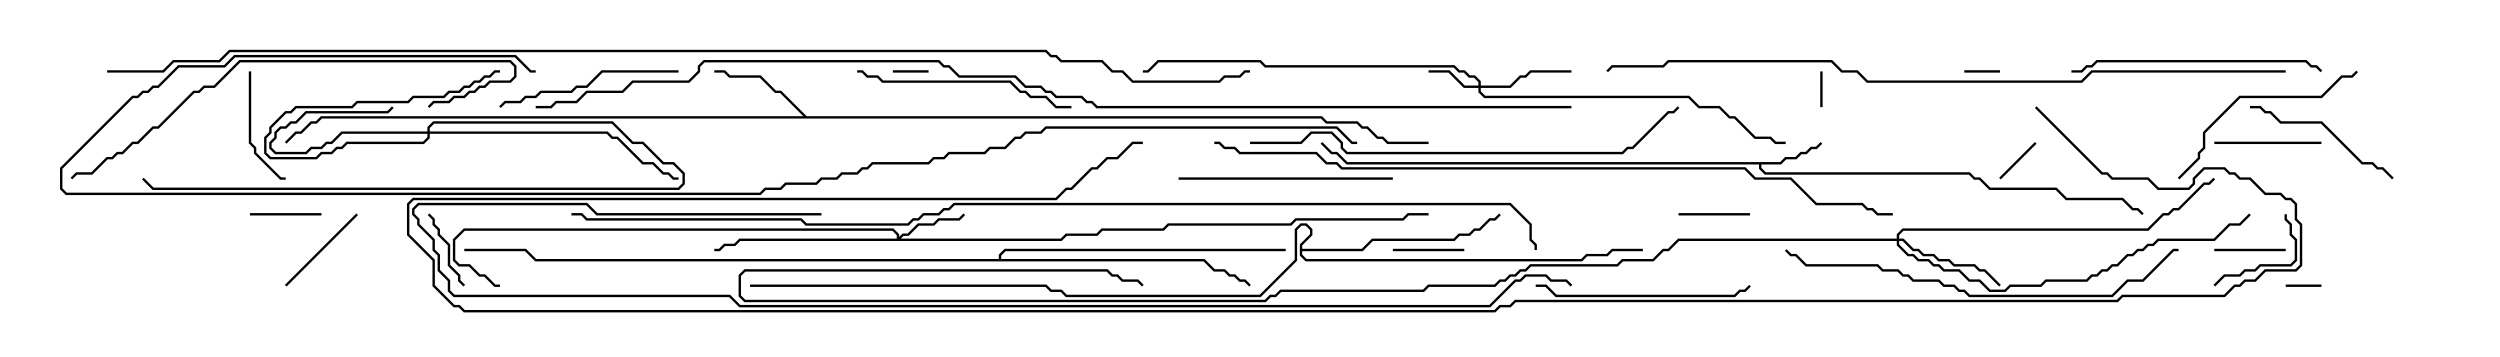 <svg version="1.1" width="105" height="15" xmlns="http://www.w3.org/2000/svg"><path d="M74.765,6.807L74.979,6.593L75.408,6.593L75.622,6.379L75.836,6.379L76.051,6.164L76.265,6.164L76.465,5.965L76.535,6.035L76.306,6.264L76.092,6.264L75.878,6.479L75.664,6.479L75.449,6.693L75.021,6.693L74.806,6.907L73.979,6.907L73.979,7.051L74.164,7.236L82.735,7.236L82.949,7.45L83.164,7.45L83.592,7.879L86.378,7.879L86.806,8.307L89.164,8.307L89.592,8.736L89.806,8.736L90.035,8.965L89.965,9.035L89.765,8.836L89.551,8.836L89.122,8.407L86.765,8.407L86.336,7.979L83.551,7.979L83.122,7.55L82.908,7.55L82.694,7.336L74.122,7.336L73.879,7.092L73.879,6.907L56.551,6.907L56.122,6.479L55.908,6.479L55.465,6.035L55.535,5.965L55.949,6.379L56.164,6.379L56.592,6.807z" stroke="none"/><path d="M33.878,4.879L55.521,4.879L55.735,5.093L57.021,5.093L57.235,5.307L57.449,5.307L57.878,5.736L58.092,5.736L58.306,5.95L60,5.95L60,6.05L58.265,6.05L58.051,5.836L57.836,5.836L57.408,5.407L57.194,5.407L56.979,5.193L55.694,5.193L55.479,4.979L13.521,4.979L13.306,5.193L13.092,5.193L12.664,5.621L12.449,5.621L12.035,6.035L11.965,5.965L12.408,5.521L12.622,5.521L13.051,5.093L13.265,5.093L13.479,4.879L33.736,4.879L32.765,3.907L32.551,3.907L31.908,3.264L30.622,3.264L30.408,3.05L30,3.05L30,2.95L30.449,2.95L30.664,3.164L31.949,3.164L32.592,3.807L32.806,3.807z" stroke="none"/><path d="M54.593,10.265L55.021,9.836L55.021,9.664L54.836,9.479L54.664,9.479L54.479,9.664L54.479,10.949L52.949,12.479L44.765,12.479L44.551,12.264L44.122,12.264L43.908,12.05L31.5,12.05L31.5,11.95L43.949,11.95L44.164,12.164L44.592,12.164L44.806,12.379L52.908,12.379L54.379,10.908L54.379,9.622L54.622,9.379L54.878,9.379L55.121,9.622L55.121,9.878L54.693,10.306L54.693,10.45L57.194,10.45L57.622,10.021L61.051,10.021L61.265,9.807L61.694,9.807L61.908,9.593L62.122,9.593L62.551,9.164L62.765,9.164L62.965,8.965L63.035,9.035L62.806,9.264L62.592,9.264L62.164,9.693L61.949,9.693L61.735,9.907L61.306,9.907L61.092,10.121L57.664,10.121L57.235,10.55L54.693,10.55L54.693,10.694L54.878,10.879L66.408,10.879L66.622,10.664L67.479,10.664L67.694,10.45L69,10.45L69,10.55L67.735,10.55L67.521,10.764L66.664,10.764L66.449,10.979L54.836,10.979L54.593,10.735z" stroke="none"/><path d="M41.95,10.879L41.95,10.694L42.194,10.45L54,10.45L54,10.55L42.235,10.55L42.05,10.735L42.05,10.879L50.592,10.879L51.021,11.307L51.449,11.307L51.664,11.521L51.878,11.521L52.092,11.736L52.306,11.736L52.535,11.965L52.465,12.035L52.265,11.836L52.051,11.836L51.836,11.621L51.622,11.621L51.408,11.407L50.979,11.407L50.551,10.979L22.479,10.979L22.051,10.55L19.5,10.55L19.5,10.45L22.092,10.45L22.521,10.879z" stroke="none"/><path d="M17.95,5.521L17.95,5.336L18.194,5.093L25.735,5.093L26.592,5.95L27.021,5.95L27.878,6.807L28.306,6.807L28.764,7.265L28.764,7.735L28.521,7.979L6.408,7.979L5.965,7.535L6.035,7.465L6.449,7.879L28.479,7.879L28.664,7.694L28.664,7.306L28.265,6.907L27.836,6.907L26.979,6.05L26.551,6.05L25.694,5.193L18.235,5.193L18.05,5.378L18.05,5.521L25.521,5.521L25.735,5.736L25.949,5.736L27.021,6.807L27.449,6.807L27.878,7.236L28.092,7.236L28.306,7.45L28.5,7.45L28.5,7.55L28.265,7.55L28.051,7.336L27.836,7.336L27.408,6.907L26.979,6.907L25.908,5.836L25.694,5.836L25.479,5.621L18.05,5.621L18.05,5.806L17.806,6.05L14.592,6.05L14.378,6.264L14.164,6.264L13.949,6.479L13.521,6.479L13.306,6.693L11.336,6.693L11.093,6.449L11.093,5.765L11.307,5.551L11.307,5.336L11.979,4.664L12.194,4.664L12.408,4.45L14.765,4.45L14.979,4.236L17.122,4.236L17.336,4.021L18.622,4.021L18.836,3.807L19.265,3.807L19.479,3.593L19.694,3.593L19.908,3.379L20.122,3.379L20.336,3.164L20.551,3.164L20.765,2.95L21,2.95L21,3.05L20.806,3.05L20.592,3.264L20.378,3.264L20.164,3.479L19.949,3.479L19.735,3.693L19.521,3.693L19.306,3.907L18.878,3.907L18.664,4.121L17.378,4.121L17.164,4.336L15.021,4.336L14.806,4.55L12.449,4.55L12.235,4.764L12.021,4.764L11.407,5.378L11.407,5.592L11.193,5.806L11.193,6.408L11.378,6.593L13.265,6.593L13.479,6.379L13.908,6.379L14.122,6.164L14.336,6.164L14.551,5.95L17.765,5.95L17.95,5.765L17.95,5.621L14.378,5.621L13.949,6.05L13.735,6.05L13.521,6.264L13.092,6.264L12.878,6.479L11.551,6.479L11.307,6.235L11.307,5.979L11.521,5.765L11.521,5.551L11.765,5.307L11.979,5.307L12.194,5.093L12.408,5.093L12.836,4.664L16.265,4.664L16.465,4.465L16.535,4.535L16.306,4.764L12.878,4.764L12.449,5.193L12.235,5.193L12.021,5.407L11.806,5.407L11.621,5.592L11.621,5.806L11.407,6.021L11.407,6.194L11.592,6.379L12.836,6.379L13.051,6.164L13.479,6.164L13.694,5.95L13.908,5.95L14.336,5.521z" stroke="none"/><path d="M62.093,3.593L62.093,3.449L61.908,3.264L61.694,3.264L61.479,3.05L61.265,3.05L61.051,2.836L53.122,2.836L52.908,2.621L48.664,2.621L48.235,3.05L48,3.05L48,2.95L48.194,2.95L48.622,2.521L52.949,2.521L53.164,2.736L61.092,2.736L61.306,2.95L61.521,2.95L61.735,3.164L61.949,3.164L62.193,3.408L62.193,3.593L63.408,3.593L63.836,3.164L64.051,3.164L64.265,2.95L66,2.95L66,3.05L64.306,3.05L64.092,3.264L63.878,3.264L63.449,3.693L62.193,3.693L62.193,3.836L62.378,4.021L70.949,4.021L71.378,4.45L72.235,4.45L72.664,4.879L72.878,4.879L73.735,5.736L74.378,5.736L74.592,5.95L75,5.95L75,6.05L74.551,6.05L74.336,5.836L73.694,5.836L72.836,4.979L72.622,4.979L72.194,4.55L71.336,4.55L70.908,4.121L62.336,4.121L62.093,3.878L62.093,3.693L61.479,3.693L60.836,3.05L60,3.05L60,2.95L60.878,2.95L61.521,3.593z" stroke="none"/><path d="M37.664,10.021L37.664,9.878L37.479,9.693L19.521,9.693L19.121,10.092L19.121,10.908L19.306,11.093L19.735,11.093L20.164,11.521L20.378,11.521L20.806,11.95L21,11.95L21,12.05L20.765,12.05L20.336,11.621L20.122,11.621L19.694,11.193L19.265,11.193L19.021,10.949L19.021,10.051L19.479,9.593L37.521,9.593L37.764,9.836L37.764,9.951L37.908,9.807L38.122,9.807L38.551,9.379L39.194,9.379L39.408,9.164L40.265,9.164L40.465,8.965L40.535,9.035L40.306,9.264L39.449,9.264L39.235,9.479L38.592,9.479L38.164,9.907L37.949,9.907L37.835,10.021L44.551,10.021L44.765,9.807L46.051,9.807L46.265,9.593L48.836,9.593L49.051,9.379L54.194,9.379L54.408,9.164L58.908,9.164L59.122,8.95L60,8.95L60,9.05L59.164,9.05L58.949,9.264L54.449,9.264L54.235,9.479L49.092,9.479L48.878,9.693L46.306,9.693L46.092,9.907L44.806,9.907L44.592,10.121L31.092,10.121L30.878,10.336L30.449,10.336L30.235,10.55L30,10.55L30,10.45L30.194,10.45L30.408,10.236L30.836,10.236L31.051,10.021z" stroke="none"/><path d="M79.664,10.021L79.664,9.836L79.908,9.593L90.194,9.593L90.836,8.95L91.051,8.95L91.265,8.736L91.479,8.736L92.551,7.664L92.765,7.664L92.965,7.465L93.035,7.535L92.806,7.764L92.592,7.764L91.521,8.836L91.306,8.836L91.092,9.05L90.878,9.05L90.235,9.693L79.949,9.693L79.764,9.878L79.764,10.021L79.949,10.021L80.378,10.45L80.592,10.45L80.806,10.664L81.235,10.664L81.449,10.879L81.878,10.879L82.092,11.093L82.949,11.093L83.164,11.307L83.378,11.307L84.035,11.965L83.965,12.035L83.336,11.407L83.122,11.407L82.908,11.193L82.051,11.193L81.836,10.979L81.408,10.979L81.194,10.764L80.765,10.764L80.551,10.55L80.336,10.55L79.908,10.121L79.764,10.121L79.764,10.265L80.164,10.664L80.378,10.664L80.592,10.879L81.021,10.879L81.235,11.093L81.449,11.093L81.664,11.307L82.306,11.307L82.735,11.736L83.164,11.736L83.592,12.164L84.194,12.164L84.408,11.95L85.694,11.95L85.908,11.736L87.622,11.736L87.836,11.521L88.051,11.521L88.265,11.307L88.479,11.307L88.694,11.093L88.908,11.093L89.336,10.664L89.551,10.664L89.765,10.45L89.979,10.45L90.194,10.236L90.408,10.236L90.622,10.021L92.979,10.021L93.622,9.379L94.051,9.379L94.465,8.965L94.535,9.035L94.092,9.479L93.664,9.479L93.021,10.121L90.664,10.121L90.449,10.336L90.235,10.336L90.021,10.55L89.806,10.55L89.592,10.764L89.378,10.764L88.949,11.193L88.735,11.193L88.521,11.407L88.306,11.407L88.092,11.621L87.878,11.621L87.664,11.836L85.949,11.836L85.735,12.05L84.449,12.05L84.235,12.264L83.551,12.264L83.122,11.836L82.694,11.836L82.265,11.407L81.622,11.407L81.408,11.193L81.194,11.193L80.979,10.979L80.551,10.979L80.336,10.764L80.122,10.764L79.664,10.306L79.664,10.121L70.521,10.121L70.092,10.55L69.878,10.55L69.449,10.979L68.164,10.979L67.949,11.193L64.306,11.193L64.092,11.407L63.878,11.407L63.664,11.621L63.449,11.621L63.235,11.836L63.021,11.836L62.806,12.05L60.021,12.05L59.806,12.264L53.806,12.264L53.592,12.479L53.378,12.479L53.164,12.693L31.265,12.693L31.021,12.449L31.021,11.551L31.265,11.307L46.521,11.307L46.735,11.521L46.949,11.521L47.164,11.736L47.806,11.736L48.035,11.965L47.965,12.035L47.765,11.836L47.122,11.836L46.908,11.621L46.694,11.621L46.479,11.407L31.306,11.407L31.121,11.592L31.121,12.408L31.306,12.593L53.122,12.593L53.336,12.379L53.551,12.379L53.765,12.164L59.765,12.164L59.979,11.95L62.765,11.95L62.979,11.736L63.194,11.736L63.408,11.521L63.622,11.521L63.836,11.307L64.051,11.307L64.265,11.093L67.908,11.093L68.122,10.879L69.408,10.879L69.836,10.45L70.051,10.45L70.479,10.021z" stroke="none"/><path d="M84,2.95L84,3.05L82.5,3.05L82.5,2.95z" stroke="none"/><path d="M76.45,3L76.55,3L76.55,4.5L76.45,4.5z" stroke="none"/><path d="M39,2.95L39,3.05L37.5,3.05L37.5,2.95z" stroke="none"/><path d="M97.5,11.95L97.5,12.05L96,12.05L96,11.95z" stroke="none"/><path d="M85.465,5.965L85.535,6.035L84.035,7.535L83.965,7.465z" stroke="none"/><path d="M93,10.55L93,10.45L96,10.45L96,10.55z" stroke="none"/><path d="M10.5,9.05L10.5,8.95L13.5,8.95L13.5,9.05z" stroke="none"/><path d="M61.5,10.45L61.5,10.55L58.5,10.55L58.5,10.45z" stroke="none"/><path d="M70.5,9.05L70.5,8.95L73.5,8.95L73.5,9.05z" stroke="none"/><path d="M19.535,11.965L19.465,12.035L19.236,11.806L19.236,11.592L18.807,11.164L18.807,10.306L18.379,9.878L18.379,9.664L18.164,9.449L18.164,9.235L17.965,9.035L18.035,8.965L18.264,9.194L18.264,9.408L18.479,9.622L18.479,9.836L18.907,10.265L18.907,11.122L19.336,11.551L19.336,11.765z" stroke="none"/><path d="M93.035,12.035L92.965,11.965L93.408,11.521L94.051,11.521L94.265,11.307L94.694,11.307L94.908,11.093L96.194,11.093L96.379,10.908L96.379,10.092L96.164,9.878L96.164,9.449L95.95,9.235L95.95,9L96.05,9L96.05,9.194L96.264,9.408L96.264,9.836L96.479,10.051L96.479,10.949L96.235,11.193L94.949,11.193L94.735,11.407L94.306,11.407L94.092,11.621L93.449,11.621z" stroke="none"/><path d="M12.035,12.035L11.965,11.965L14.965,8.965L15.035,9.035z" stroke="none"/><path d="M93,6.05L93,5.95L97.5,5.95L97.5,6.05z" stroke="none"/><path d="M10.45,3L10.55,3L10.55,5.979L10.764,6.194L10.764,6.408L11.806,7.45L12,7.45L12,7.55L11.765,7.55L10.664,6.449L10.664,6.235L10.45,6.021z" stroke="none"/><path d="M94.5,4.55L94.5,4.45L94.949,4.45L95.164,4.664L95.378,4.664L95.806,5.093L97.521,5.093L99.235,6.807L99.664,6.807L99.878,7.021L100.092,7.021L100.535,7.465L100.465,7.535L100.051,7.121L99.836,7.121L99.622,6.907L99.194,6.907L97.479,5.193L95.765,5.193L95.336,4.764L95.122,4.764L94.908,4.55z" stroke="none"/><path d="M28.5,2.95L28.5,3.05L25.306,3.05L24.664,3.693L24.235,3.693L24.021,3.907L22.735,3.907L22.521,4.121L22.092,4.121L21.878,4.336L21.235,4.336L21.035,4.535L20.965,4.465L21.194,4.236L21.836,4.236L22.051,4.021L22.479,4.021L22.694,3.807L23.979,3.807L24.194,3.593L24.622,3.593L25.265,2.95z" stroke="none"/><path d="M91.535,7.535L91.465,7.465L92.307,6.622L92.307,6.408L92.521,6.194L92.521,5.551L94.051,4.021L97.479,4.021L98.336,3.164L98.765,3.164L98.965,2.965L99.035,3.035L98.806,3.264L98.378,3.264L97.521,4.121L94.092,4.121L92.621,5.592L92.621,6.235L92.407,6.449L92.407,6.664z" stroke="none"/><path d="M64.5,12.05L64.5,11.95L64.949,11.95L65.378,12.379L72.836,12.379L73.051,12.164L73.265,12.164L73.465,11.965L73.535,12.035L73.306,12.264L73.092,12.264L72.878,12.479L65.336,12.479L64.908,12.05z" stroke="none"/><path d="M49.5,7.55L49.5,7.45L58.5,7.45L58.5,7.55z" stroke="none"/><path d="M36,3.05L36,2.95L36.235,2.95L36.449,3.164L36.878,3.164L37.092,3.379L42.449,3.379L42.878,3.807L43.092,3.807L43.306,4.021L43.949,4.021L44.378,4.45L45,4.45L45,4.55L44.336,4.55L43.908,4.121L43.265,4.121L43.051,3.907L42.836,3.907L42.408,3.479L37.051,3.479L36.836,3.264L36.408,3.264L36.194,3.05z" stroke="none"/><path d="M97.535,2.965L97.465,3.035L97.265,2.836L97.051,2.836L96.836,2.621L88.092,2.621L87.878,2.836L87.664,2.836L87.449,3.05L87,3.05L87,2.95L87.408,2.95L87.622,2.736L87.836,2.736L88.051,2.521L96.878,2.521L97.092,2.736L97.306,2.736z" stroke="none"/><path d="M3.035,7.535L2.965,7.465L3.194,7.236L3.836,7.236L4.479,6.593L4.694,6.593L4.908,6.379L5.122,6.379L5.551,5.95L5.765,5.95L6.408,5.307L6.622,5.307L8.122,3.807L8.336,3.807L8.551,3.593L8.979,3.593L10.051,2.521L21.449,2.521L21.693,2.765L21.693,3.235L21.449,3.479L20.592,3.479L20.378,3.693L20.164,3.693L19.949,3.907L19.735,3.907L19.521,4.121L19.092,4.121L18.878,4.336L18.235,4.336L18.035,4.535L17.965,4.465L18.194,4.236L18.836,4.236L19.051,4.021L19.479,4.021L19.694,3.807L19.908,3.807L20.122,3.593L20.336,3.593L20.551,3.379L21.408,3.379L21.593,3.194L21.593,2.806L21.408,2.621L10.092,2.621L9.021,3.693L8.592,3.693L8.378,3.907L8.164,3.907L6.664,5.407L6.449,5.407L5.806,6.05L5.592,6.05L5.164,6.479L4.949,6.479L4.735,6.693L4.521,6.693L3.878,7.336L3.235,7.336z" stroke="none"/><path d="M74.965,10.535L75.035,10.465L75.235,10.664L75.449,10.664L75.878,11.093L78.878,11.093L79.092,11.307L79.735,11.307L79.949,11.521L80.164,11.521L80.378,11.736L81.449,11.736L81.664,11.95L82.092,11.95L82.306,12.164L82.521,12.164L82.735,12.379L88.694,12.379L89.336,11.736L89.979,11.736L91.265,10.45L91.5,10.45L91.5,10.55L91.306,10.55L90.021,11.836L89.378,11.836L88.735,12.479L82.694,12.479L82.479,12.264L82.265,12.264L82.051,12.05L81.622,12.05L81.408,11.836L80.336,11.836L80.122,11.621L79.908,11.621L79.694,11.407L79.051,11.407L78.836,11.193L75.836,11.193L75.408,10.764L75.194,10.764z" stroke="none"/><path d="M52.5,6.05L52.5,5.95L54.622,5.95L55.051,5.521L55.949,5.521L56.407,5.979L56.407,6.194L56.592,6.379L68.122,6.379L68.336,6.164L68.551,6.164L70.051,4.664L70.265,4.664L70.465,4.465L70.535,4.535L70.306,4.764L70.092,4.764L68.592,6.264L68.378,6.264L68.164,6.479L56.551,6.479L56.307,6.235L56.307,6.021L55.908,5.621L55.092,5.621L54.664,6.05z" stroke="none"/><path d="M96,2.95L96,3.05L87.878,3.05L87.449,3.479L78.408,3.479L77.979,3.05L77.336,3.05L76.908,2.621L70.092,2.621L69.878,2.836L67.735,2.836L67.535,3.035L67.465,2.965L67.694,2.736L69.836,2.736L70.051,2.521L76.949,2.521L77.378,2.95L78.021,2.95L78.449,3.379L87.408,3.379L87.836,2.95z" stroke="none"/><path d="M51,6.05L51,5.95L51.235,5.95L51.449,6.164L51.878,6.164L52.092,6.379L55.306,6.379L55.735,6.807L56.164,6.807L56.378,7.021L73.306,7.021L73.735,7.45L75.235,7.45L76.306,8.521L78.235,8.521L78.449,8.736L78.664,8.736L78.878,8.95L79.5,8.95L79.5,9.05L78.836,9.05L78.622,8.836L78.408,8.836L78.194,8.621L76.265,8.621L75.194,7.55L73.694,7.55L73.265,7.121L56.336,7.121L56.122,6.907L55.694,6.907L55.265,6.479L52.051,6.479L51.836,6.264L51.408,6.264L51.194,6.05z" stroke="none"/><path d="M34.5,8.95L34.5,9.05L25.051,9.05L24.622,8.621L17.592,8.621L17.407,8.806L17.407,8.979L17.621,9.194L17.621,9.408L18.264,10.051L18.264,10.479L18.479,10.694L18.479,11.336L18.907,11.765L18.907,12.194L19.092,12.379L30.664,12.379L31.092,12.807L62.551,12.807L63.622,11.736L63.836,11.736L64.051,11.521L64.949,11.521L65.164,11.736L65.806,11.736L66.035,11.965L65.965,12.035L65.765,11.836L65.122,11.836L64.908,11.621L64.092,11.621L63.878,11.836L63.664,11.836L62.592,12.907L31.051,12.907L30.622,12.479L19.051,12.479L18.807,12.235L18.807,11.806L18.379,11.378L18.379,10.735L18.164,10.521L18.164,10.092L17.521,9.449L17.521,9.235L17.307,9.021L17.307,8.765L17.551,8.521L24.664,8.521L25.092,8.95z" stroke="none"/><path d="M57,5.95L57,6.05L56.765,6.05L56.122,5.407L43.949,5.407L43.735,5.621L43.092,5.621L42.878,5.836L42.664,5.836L42.235,6.264L41.592,6.264L41.378,6.479L39.878,6.479L39.664,6.693L39.235,6.693L39.021,6.907L36.664,6.907L36.449,7.121L36.235,7.121L36.021,7.336L35.378,7.336L35.164,7.55L34.521,7.55L34.306,7.764L33.021,7.764L32.806,7.979L32.164,7.979L31.949,8.193L2.765,8.193L2.521,7.949L2.521,7.051L5.551,4.021L5.765,4.021L5.979,3.807L6.194,3.807L6.408,3.593L6.622,3.593L7.479,2.736L9.408,2.736L9.836,2.307L21.664,2.307L22.306,2.95L22.5,2.95L22.5,3.05L22.265,3.05L21.622,2.407L9.878,2.407L9.449,2.836L7.521,2.836L6.664,3.693L6.449,3.693L6.235,3.907L6.021,3.907L5.806,4.121L5.592,4.121L2.621,7.092L2.621,7.908L2.806,8.093L31.908,8.093L32.122,7.879L32.765,7.879L32.979,7.664L34.265,7.664L34.479,7.45L35.122,7.45L35.336,7.236L35.979,7.236L36.194,7.021L36.408,7.021L36.622,6.807L38.979,6.807L39.194,6.593L39.622,6.593L39.836,6.379L41.336,6.379L41.551,6.164L42.194,6.164L42.622,5.736L42.836,5.736L43.051,5.521L43.694,5.521L43.908,5.307L56.164,5.307L56.806,5.95z" stroke="none"/><path d="M85.465,4.535L85.535,4.465L88.306,7.236L88.521,7.236L88.735,7.45L90.235,7.45L90.664,7.879L91.908,7.879L92.093,7.694L92.093,7.479L92.551,7.021L93.449,7.021L93.664,7.236L93.878,7.236L94.092,7.45L94.521,7.45L95.164,8.093L95.806,8.093L96.021,8.307L96.235,8.307L96.479,8.551L96.479,9.194L96.693,9.408L96.693,11.164L96.449,11.407L95.164,11.407L94.735,11.836L94.306,11.836L94.092,12.05L93.878,12.05L93.449,12.479L89.164,12.479L88.949,12.693L63.664,12.693L63.449,12.907L63.021,12.907L62.806,13.121L19.479,13.121L19.265,12.907L19.051,12.907L18.164,12.021L18.164,10.949L17.093,9.878L17.093,8.551L17.336,8.307L44.336,8.307L44.765,7.879L44.979,7.879L45.836,7.021L46.051,7.021L46.479,6.593L46.908,6.593L47.551,5.95L48,5.95L48,6.05L47.592,6.05L46.949,6.693L46.521,6.693L46.092,7.121L45.878,7.121L45.021,7.979L44.806,7.979L44.378,8.407L17.378,8.407L17.193,8.592L17.193,9.836L18.264,10.908L18.264,11.979L19.092,12.807L19.306,12.807L19.521,13.021L62.765,13.021L62.979,12.807L63.408,12.807L63.622,12.593L88.908,12.593L89.122,12.379L93.408,12.379L93.836,11.95L94.051,11.95L94.265,11.736L94.694,11.736L95.122,11.307L96.408,11.307L96.593,11.122L96.593,9.449L96.379,9.235L96.379,8.592L96.194,8.407L95.979,8.407L95.765,8.193L95.122,8.193L94.479,7.55L94.051,7.55L93.836,7.336L93.622,7.336L93.408,7.121L92.592,7.121L92.193,7.521L92.193,7.735L91.949,7.979L90.622,7.979L90.194,7.55L88.694,7.55L88.479,7.336L88.265,7.336z" stroke="none"/><path d="M24,9.05L24,8.95L24.449,8.95L24.664,9.164L33.664,9.164L33.878,9.379L38.122,9.379L38.336,9.164L38.551,9.164L38.765,8.95L39.408,8.95L39.622,8.736L39.836,8.736L40.051,8.521L63.449,8.521L64.336,9.408L64.336,10.051L64.55,10.265L64.55,10.5L64.45,10.5L64.45,10.306L64.236,10.092L64.236,9.449L63.408,8.621L40.092,8.621L39.878,8.836L39.664,8.836L39.449,9.05L38.806,9.05L38.592,9.264L38.378,9.264L38.164,9.479L33.836,9.479L33.622,9.264L24.622,9.264L24.408,9.05z" stroke="none"/><path d="M66,4.45L66,4.55L46.051,4.55L45.836,4.336L45.622,4.336L45.408,4.121L44.336,4.121L44.122,3.907L43.908,3.907L43.694,3.693L43.051,3.693L42.622,3.264L40.265,3.264L39.836,2.836L39.622,2.836L39.408,2.621L29.592,2.621L29.407,2.806L29.407,3.021L28.949,3.479L26.592,3.479L26.164,3.907L24.664,3.907L24.235,4.336L23.378,4.336L23.164,4.55L22.5,4.55L22.5,4.45L23.122,4.45L23.336,4.236L24.194,4.236L24.622,3.807L26.122,3.807L26.551,3.379L28.908,3.379L29.307,2.979L29.307,2.765L29.551,2.521L39.449,2.521L39.664,2.736L39.878,2.736L40.306,3.164L42.664,3.164L43.092,3.593L43.735,3.593L43.949,3.807L44.164,3.807L44.378,4.021L45.449,4.021L45.664,4.236L45.878,4.236L46.092,4.45z" stroke="none"/><path d="M4.5,3.05L4.5,2.95L6.836,2.95L7.265,2.521L9.194,2.521L9.622,2.093L43.949,2.093L44.164,2.307L44.378,2.307L44.592,2.521L46.306,2.521L46.735,2.95L47.164,2.95L47.592,3.379L51.194,3.379L51.408,3.164L52.051,3.164L52.265,2.95L52.5,2.95L52.5,3.05L52.306,3.05L52.092,3.264L51.449,3.264L51.235,3.479L47.551,3.479L47.122,3.05L46.694,3.05L46.265,2.621L44.551,2.621L44.336,2.407L44.122,2.407L43.908,2.193L9.664,2.193L9.235,2.621L7.306,2.621L6.878,3.05z" stroke="none"/></svg>